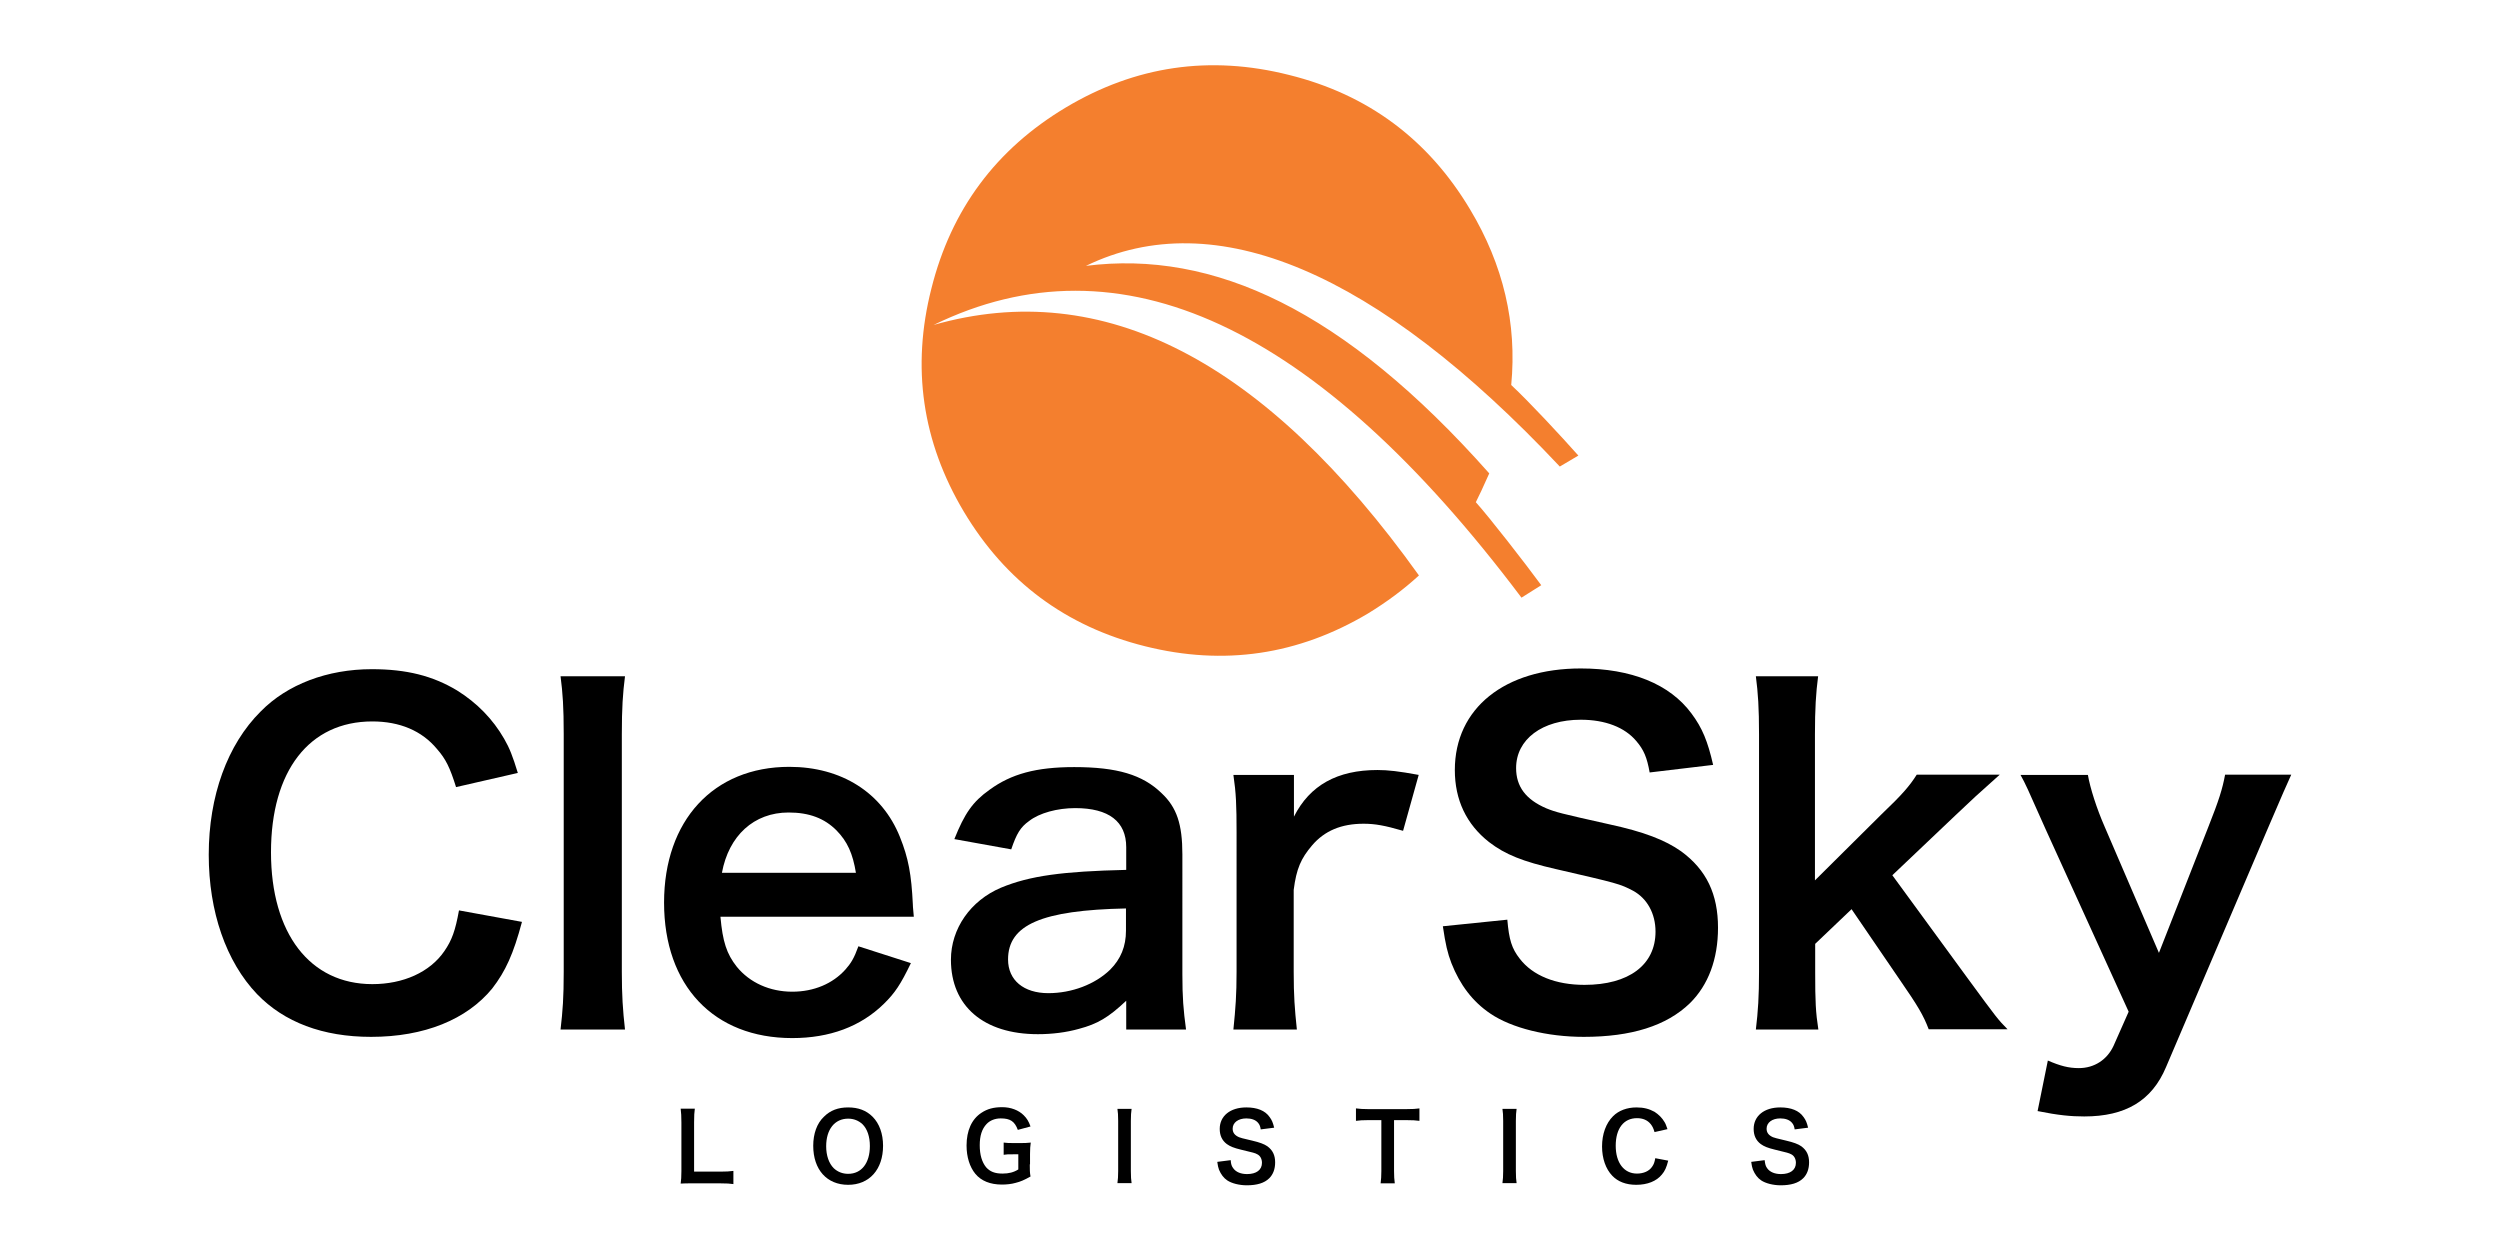 <?xml version="1.0" encoding="utf-8"?>
<!-- Generator: Adobe Illustrator 25.0.0, SVG Export Plug-In . SVG Version: 6.00 Build 0)  -->
<svg version="1.1" id="Layer_1" xmlns="http://www.w3.org/2000/svg" xmlns:xlink="http://www.w3.org/1999/xlink" x="0px" y="0px"
	 viewBox="0 0 1024 512" style="enable-background:new 0 0 1024 512;" xml:space="preserve">
<style type="text/css">
	.st0{fill:#F47F2E;}
</style>
<g>
	<g>
		<g>
			<path d="M213.8,377.6c-3.5,13.1-6.7,20.2-12.2,27.3c-10.4,12.7-27.8,19.8-49.6,19.8c-19.8,0-35.6-6-46.7-17.5
				c-12.7-13.3-19.8-33.8-19.8-57.1c0-24,7.6-45.1,21.3-58.7c10.9-11.1,27.3-17.3,45.5-17.3c14.2,0,24.9,2.7,34.9,8.7
				c8.2,5.1,14.7,11.8,19.3,19.8c2.2,3.8,3.5,7.1,5.6,14l-25.3,5.8c-2.5-8-4.2-11.5-7.8-15.6c-6.2-7.5-15.3-11.3-26.5-11.3
				c-25.8,0-41.5,20.2-41.5,53.6c0,33.3,16,54,41.5,54c12.7,0,23.6-4.9,29.5-13.5c3.1-4.5,4.5-8.4,6-16.7L213.8,377.6z"/>
			<path d="M256,277c-0.9,7.1-1.3,12.9-1.3,23.8v97.3c0,9.6,0.4,15.6,1.3,23.6h-26.4c0.9-7.8,1.3-13.1,1.3-23.6v-97.5
				c0-10.9-0.4-16.7-1.3-23.6H256z"/>
			<path d="M295.1,375.6c0.9,10,2.5,15.1,6.7,20.4c5.3,6.5,13.5,10.2,22.7,10.2c8.9,0,16.6-3.3,21.8-9.1c2.2-2.5,3.5-4.5,5.3-9.5
				l21.5,6.9c-4.2,8.7-6.5,12.2-11.1,16.7c-9.5,9.3-22.2,14-37.5,14c-32.2,0-52.5-21.5-52.5-55.5c0-33.6,20.2-55.6,51.3-55.6
				c21.3,0,38,10.5,45.3,28.7c3.5,8.7,4.7,15.3,5.3,27.6c0,0.4,0,0.9,0.4,5.1H295.1z M350.6,357.6c-1.3-8-3.5-12.9-8-17.5
				c-4.9-4.9-11.1-7.3-19.6-7.3c-14.2,0-24.5,9.5-27.3,24.7H350.6z"/>
			<path d="M461.3,409.9c-7.3,6.9-11.8,9.5-19.3,11.5c-5.3,1.5-11.1,2.2-16.9,2.2c-22.2,0-35.6-11.5-35.6-30.5
				c0-12.7,8-24.2,20.5-29.5c11.8-4.9,25.3-6.7,51.3-7.3V347c0-10.5-7.1-16-20.9-16c-7.3,0-14.7,2-18.9,5.3
				c-3.5,2.5-5.1,5.1-7.3,11.6l-23.3-4.2c4.2-10.5,7.5-15.3,14.4-20.2c8.9-6.5,19.1-9.3,34.7-9.3c17.5,0,28,3.1,35.8,10.7
				c6.2,5.8,8.5,12.7,8.5,25.1V399c0,9.6,0.4,14.5,1.5,22.7h-24.5V409.9z M461.3,372.1c-34.7,0.7-48.4,6.7-48.4,20.9
				c0,8.5,6.4,13.8,16.5,13.8c9.6,0,19.1-3.6,25.3-9.6c4.4-4.4,6.5-9.6,6.5-16V372.1z"/>
			<path d="M574.7,340.3c-7.6-2.2-11.5-2.9-16.2-2.9c-9.1,0-16,2.9-21.1,8.9c-4.5,5.3-6.4,9.5-7.5,18.2v33.6
				c0,9.8,0.4,15.1,1.3,23.6h-26c0.9-8.9,1.3-14.2,1.3-23.6V341c0-11.1-0.2-16.2-1.3-23.6H530v17.1c6.5-12.9,17.8-19.1,34.2-19.1
				c4.4,0,8.7,0.5,16.9,2L574.7,340.3z"/>
			<path d="M617.4,376.7c0.7,8.2,1.8,11.8,5.1,16c5.3,6.9,14.7,10.7,26.5,10.7c18.2,0,29.1-8.2,29.1-21.8c0-7.5-3.5-13.6-9.1-16.7
				c-5.5-2.9-6.5-3.1-31.6-8.9c-13.6-3.1-20.9-6-27.5-11.1c-9.3-7.3-14-17.3-14-29.5c0-25.3,20.4-41.6,51.6-41.6
				c20.7,0,36.4,6.4,45.3,18.4c4.5,6,6.7,11.5,8.9,21.1l-26,3.1c-1.1-6.2-2.4-9.3-5.5-12.9c-4.7-5.6-12.7-8.7-22.7-8.7
				c-15.8,0-26.5,8-26.5,19.8c0,7.6,4,12.9,12.4,16.5c4,1.6,5.5,2,25.6,6.5c14.4,3.1,23.1,6.5,29.6,11.1
				c10.4,7.6,15.1,17.6,15.1,31.3c0,12.9-4,23.5-11.5,30.9c-9.6,9.3-24,13.8-43.5,13.8c-14.9,0-29.5-3.6-38.2-9.5
				c-7.3-4.9-12.5-11.8-16-20.7c-1.6-4.2-2.4-7.6-3.5-15.1L617.4,376.7z"/>
			<path d="M744.7,277c-0.9,6.9-1.3,13.3-1.3,23.8v59.8l27.3-27.1c8.4-8,11.5-11.6,14.4-16.2h34c-10.4,9.3-10.4,9.3-18.2,16.7
				l-25.8,24.5l30.7,42c12.4,16.9,12.4,16.9,16.5,21.1H790c-2.2-5.8-4.4-9.5-12-20.5l-19.6-28.7l-14.9,14.2v11.8
				c0,11.8,0.2,16.2,1.3,23.3h-25.6c0.9-7.5,1.3-13.6,1.3-23.6v-97.3c0-10.9-0.4-16.9-1.3-23.8H744.7z"/>
			<path d="M838,339.9c-8-18-8.2-18.5-10.4-22.5h27.6c0.9,5.3,3.6,13.8,6.9,21.3l22.2,51.6l20.2-51.5c4.4-11.1,5.8-15.6,6.9-21.5
				h27.1c-1.1,2.4-4.4,9.8-9.8,22.5l-41.5,97.3c-5.8,13.8-16.6,20.2-33.5,20.2c-5.5,0-10.7-0.5-19.1-2.2l4.2-20.7
				c5.1,2.2,8.5,3.1,12.7,3.1c6.4,0,11.6-3.5,14.2-9.1l6.2-14L838,339.9z"/>
		</g>
		<g>
			<g>
				<path d="M300.4,485c-1.4-0.2-2.7-0.3-5.4-0.3h-11.3c-2.1,0-3.5,0-4.9,0.1c0.2-1.4,0.3-2.8,0.3-5.1v-19.9c0-2.6-0.1-4-0.3-5.7
					h5.8c-0.2,1.6-0.3,2.8-0.3,5.6v20.2H295c2.6,0,3.8-0.1,5.4-0.3V485z"/>
				<path d="M357.4,457.4c2.8,2.8,4.3,7,4.3,11.9c0,9.7-5.6,16-14.3,16c-8.7,0-14.3-6.2-14.3-16c0-4.9,1.5-9.2,4.4-11.9
					c2.6-2.6,5.8-3.8,9.9-3.8C351.5,453.6,354.8,454.8,357.4,457.4z M356.3,469.4c0-3.9-1.1-7-3-8.9c-1.6-1.5-3.6-2.3-5.9-2.3
					c-5.5,0-9,4.4-9,11.3c0,3.8,1.1,7,3.1,9c1.6,1.5,3.6,2.3,5.9,2.3C352.9,480.8,356.3,476.4,356.3,469.4z"/>
				<path d="M421.8,476.9c0,2.3,0,3.3,0.3,5c-2.7,1.5-4.1,2.1-6.1,2.6c-1.7,0.5-3.8,0.7-5.6,0.7c-4.8,0-8.5-1.5-10.9-4.4
					c-2.3-2.8-3.6-6.9-3.6-11.6c0-6.1,2.1-10.8,6.1-13.4c2.4-1.6,5-2.3,8.5-2.3c3.5,0,6.7,1.2,8.8,3.3c1.3,1.3,2,2.4,2.8,4.6
					l-5.2,1.4c-1.3-3.5-3.1-4.7-7-4.7c-2.3,0-4.4,0.8-5.8,2.3c-1.9,2-2.8,4.8-2.8,8.7c0,3.9,0.9,6.9,2.6,9c1.6,1.8,3.6,2.6,6.7,2.6
					c2.6,0,4.6-0.5,6.5-1.7v-6.2h-2.1c-2,0-2.8,0-3.9,0.2V468c1.4,0.2,2.2,0.2,4.6,0.2h2c1.8,0,2.9,0,4.5-0.2
					c-0.2,1.4-0.3,2.6-0.3,4.7V476.9z"/>
				<path d="M463.5,454.2c-0.2,1.5-0.3,2.6-0.3,4.9v20.6c0,2.3,0.1,3.5,0.3,4.9h-5.8c0.2-1.5,0.3-2.7,0.3-4.9v-20.6
					c0-2.4-0.1-3.4-0.3-4.9H463.5z"/>
				<path d="M504.1,475.2c0.1,1.7,0.4,2.5,1.1,3.4c1.1,1.5,3.1,2.3,5.6,2.3c3.8,0,6.1-1.7,6.1-4.6c0-1.6-0.7-2.9-1.9-3.5
					c-1.1-0.6-1.4-0.6-6.7-1.9c-2.9-0.7-4.4-1.3-5.8-2.3c-2-1.5-2.9-3.6-2.9-6.2c0-5.3,4.3-8.8,10.9-8.8c4.4,0,7.7,1.3,9.5,3.9
					c1,1.3,1.4,2.4,1.9,4.4l-5.5,0.7c-0.2-1.3-0.5-2-1.1-2.7c-1-1.2-2.7-1.8-4.8-1.8c-3.3,0-5.6,1.7-5.6,4.2c0,1.6,0.8,2.7,2.6,3.5
					c0.8,0.3,1.1,0.4,5.4,1.4c3,0.7,4.9,1.4,6.2,2.3c2.2,1.6,3.2,3.7,3.2,6.6c0,2.7-0.8,4.9-2.4,6.5c-2,2-5.1,2.9-9.2,2.9
					c-3.1,0-6.2-0.8-8-2c-1.5-1-2.6-2.5-3.4-4.4c-0.3-0.9-0.5-1.6-0.7-3.2L504.1,475.2z"/>
				<path d="M571,479.7c0,2.1,0.1,3.4,0.3,5h-5.8c0.2-1.6,0.3-2.9,0.3-5v-20.9h-5.2c-2.3,0-3.9,0.1-5.2,0.3V454
					c1.4,0.2,3,0.3,5.2,0.3h15.2c2.8,0,4.2-0.1,5.6-0.3v5.1c-1.4-0.2-2.9-0.3-5.6-0.3H571V479.7z"/>
				<path d="M621.2,454.2c-0.2,1.5-0.3,2.6-0.3,4.9v20.6c0,2.3,0.1,3.5,0.3,4.9h-5.8c0.2-1.5,0.3-2.7,0.3-4.9v-20.6
					c0-2.4-0.1-3.4-0.3-4.9H621.2z"/>
				<path d="M683.3,475.4c-0.7,2.8-1.4,4.3-2.6,5.7c-2.2,2.7-5.9,4.2-10.5,4.2c-4.2,0-7.5-1.3-9.8-3.7c-2.7-2.8-4.2-7.1-4.2-12
					c0-5.1,1.6-9.5,4.5-12.4c2.3-2.3,5.7-3.6,9.6-3.6c3,0,5.2,0.6,7.4,1.8c1.7,1.1,3.1,2.5,4.1,4.2c0.5,0.8,0.7,1.5,1.2,2.9
					l-5.3,1.2c-0.5-1.7-0.9-2.4-1.6-3.3c-1.3-1.6-3.2-2.4-5.6-2.4c-5.4,0-8.7,4.2-8.7,11.3c0,7,3.4,11.4,8.7,11.4c2.7,0,5-1,6.2-2.8
					c0.7-1,1-1.8,1.3-3.5L683.3,475.4z"/>
				<path d="M722.8,475.2c0.2,1.7,0.4,2.5,1.1,3.4c1.1,1.5,3.1,2.3,5.6,2.3c3.8,0,6.1-1.7,6.1-4.6c0-1.6-0.7-2.9-1.9-3.5
					c-1.2-0.6-1.4-0.6-6.7-1.9c-2.9-0.7-4.4-1.3-5.8-2.3c-2-1.5-2.9-3.6-2.9-6.2c0-5.3,4.3-8.8,10.9-8.8c4.4,0,7.7,1.3,9.5,3.9
					c1,1.3,1.4,2.4,1.9,4.4l-5.5,0.7c-0.2-1.3-0.5-2-1.1-2.7c-1-1.2-2.7-1.8-4.8-1.8c-3.3,0-5.6,1.7-5.6,4.2c0,1.6,0.8,2.7,2.6,3.5
					c0.8,0.3,1.2,0.4,5.4,1.4c3,0.7,4.9,1.4,6.2,2.3c2.2,1.6,3.2,3.7,3.2,6.6c0,2.7-0.8,4.9-2.4,6.5c-2,2-5.1,2.9-9.2,2.9
					c-3.1,0-6.2-0.8-8-2c-1.5-1-2.6-2.5-3.4-4.4c-0.3-0.9-0.5-1.6-0.7-3.2L722.8,475.2z"/>
			</g>
		</g>
	</g>
	<g>
		<g>
			<path class="st0" d="M394.8,209.6c17.1,28.6,41.8,47,74.2,55.1c32.3,8.1,62.7,3.6,91.3-13.4c7.7-4.7,14.7-9.9,20.9-15.6
				c-63.1-88.2-129.4-122.4-198.8-102.6c76.4-37.3,156.7-0.1,240.8,111.7l8.1-5.1c-6.6-9-21.3-27.9-26.8-34c1.2-2.3,3-6.2,5.5-11.8
				c-59.5-67.1-113-91.6-165.2-85c52.9-25.7,119,2.3,194.1,82.2l7.6-4.5c-7.1-8-20.1-22-27.5-28.9c2.4-25.2-3.2-49.2-16.9-72
				c-17.1-28.6-41.8-47-74.1-55c-32.5-8.2-62.9-3.7-91.4,13.3c-28.6,17.1-47,41.8-55.1,74.2C373.3,150.4,377.7,180.9,394.8,209.6z"
				/>
		</g>
	</g>
</g>
</svg>
